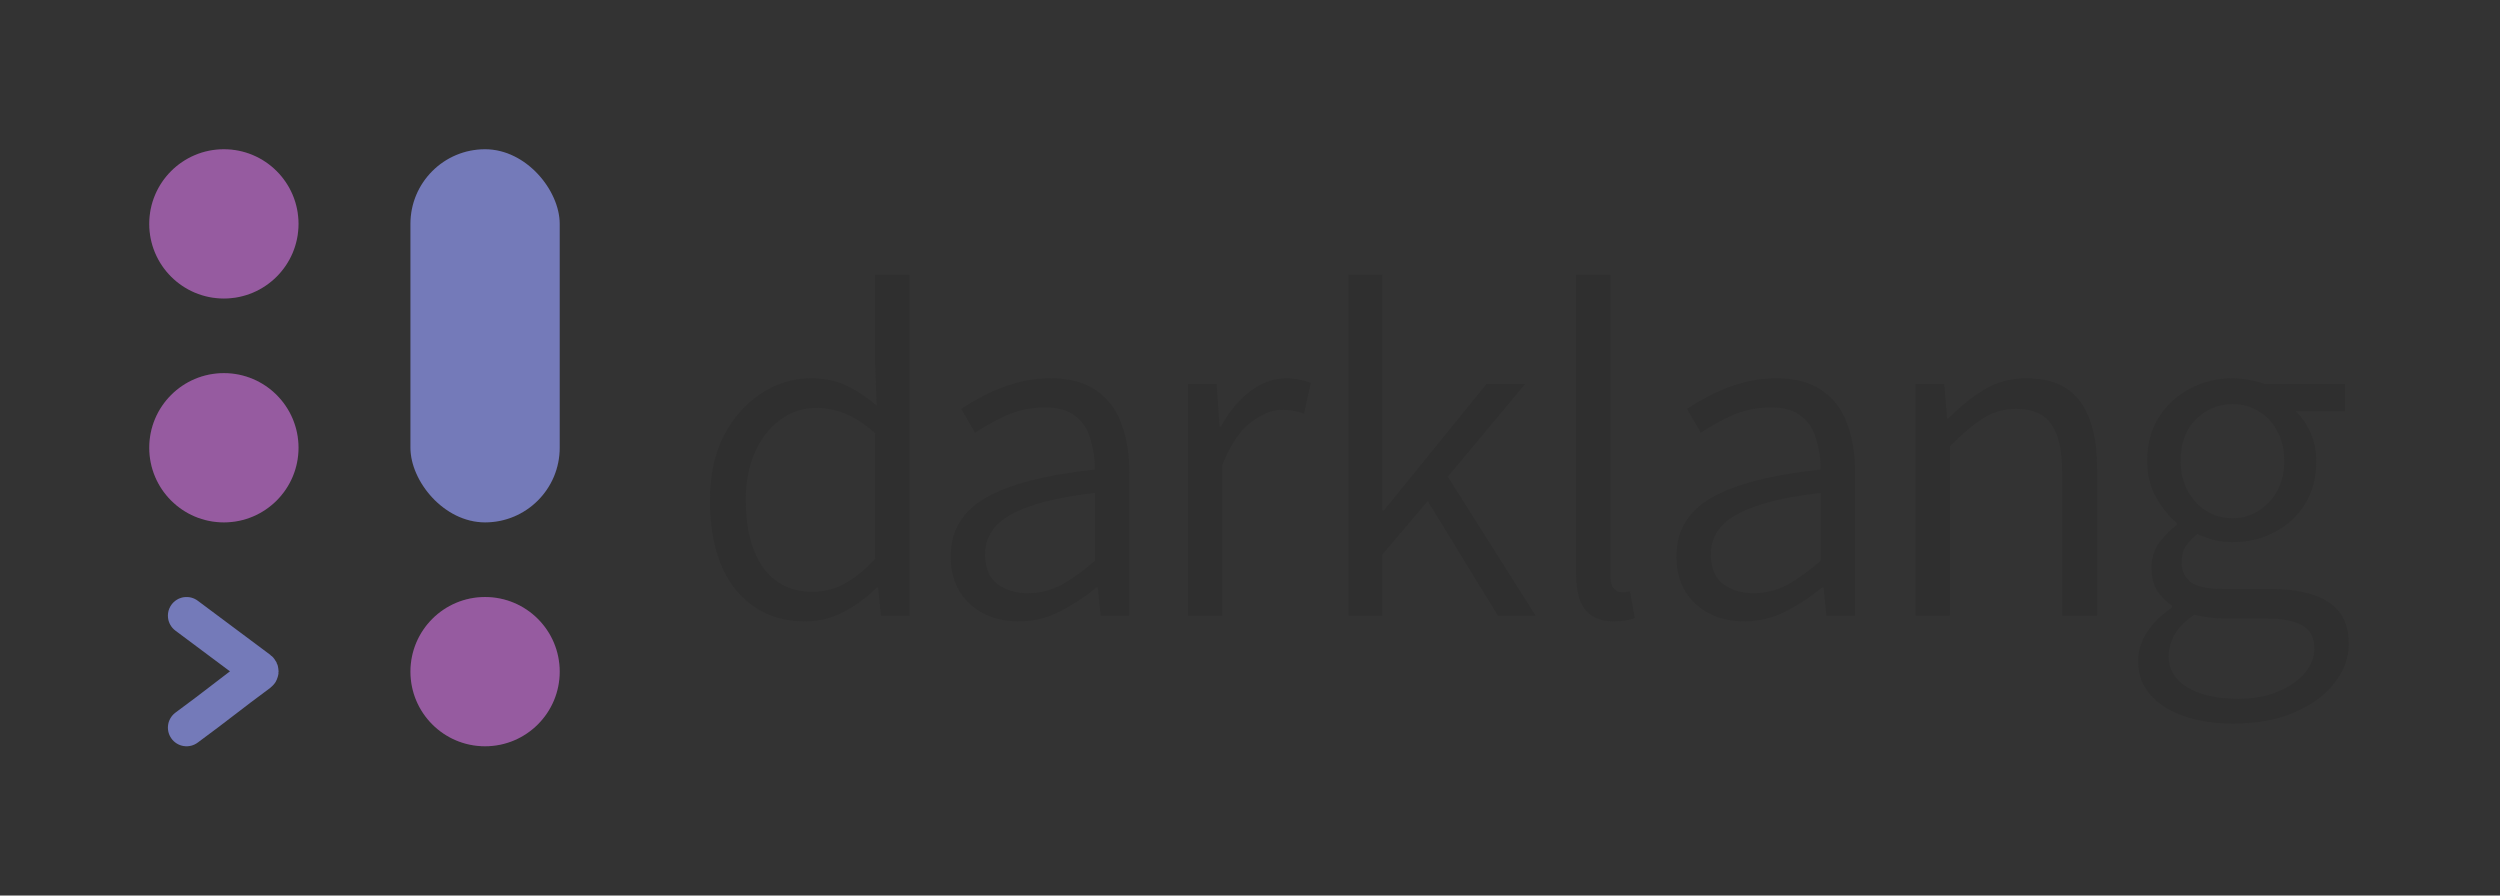 <svg width="1340" height="480" viewBox="0 0 1340 480" fill="none" xmlns="http://www.w3.org/2000/svg">
<rect x="0" y="0" width="1340" height="480" fill="#333333" stroke="none"/>
<circle cx="120" cy="120" r="40" fill="#A665B1"/>
<circle cx="120" cy="120" r="40" fill="black" fill-opacity="0.1"/>
<circle cx="120" cy="240" r="40" fill="#A665B1"/>
<circle cx="120" cy="240" r="40" fill="black" fill-opacity="0.1"/>
<circle cx="260" cy="360" r="40" fill="#A665B1"/>
<circle cx="260" cy="360" r="40" fill="black" fill-opacity="0.1"/>
<path d="M100 330L138.917 359.041C139.456 359.443 139.445 360.257 138.904 360.655C122.303 372.877 117.106 377.438 100 390" stroke="#656BB1" stroke-width="20" stroke-linecap="round"/>
<path d="M100 330L138.917 359.041C139.456 359.443 139.445 360.257 138.904 360.655C122.303 372.877 117.106 377.438 100 390" stroke="white" stroke-opacity="0.1" stroke-width="20" stroke-linecap="round"/>
<rect x="220" y="80" width="80" height="200" rx="40" fill="#656BB1"/>
<rect x="220" y="80" width="80" height="200" rx="40" fill="white" fill-opacity="0.1"/>
<path d="M636.758 330V205.84H652.118L653.654 228.624H654.422C658.688 220.773 663.808 214.544 669.782 209.936C675.926 205.157 682.582 202.768 689.75 202.768C692.31 202.768 694.614 203.024 696.662 203.536C698.71 203.877 700.672 204.475 702.55 205.328L698.966 221.712C696.918 221.029 695.04 220.517 693.334 220.176C691.798 219.835 689.75 219.664 687.19 219.664C681.899 219.664 676.352 221.883 670.55 226.32C664.747 230.587 659.627 238.181 655.19 249.104V330H636.758Z" fill="#2F2F2F"/>
<path d="M722.758 330V147.216H740.934V273.68H741.702L796.742 205.84H817.478L776.006 255.504L823.11 330H802.886L765.254 268.56L740.934 297.232V330H722.758Z" fill="#2F2F2F"/>
<path d="M864.982 333.072C860.203 333.072 856.278 332.048 853.206 330C850.304 328.123 848.171 325.307 846.806 321.552C845.44 317.627 844.758 312.848 844.758 307.216V147.216H863.19V308.752C863.19 311.824 863.787 314.043 864.982 315.408C866.176 316.773 867.542 317.456 869.078 317.456C869.59 317.456 870.187 317.456 870.87 317.456C871.552 317.285 872.491 317.115 873.686 316.944L876.246 331.28C874.88 331.792 873.259 332.219 871.382 332.56C869.675 332.901 867.542 333.072 864.982 333.072Z" fill="#2F2F2F"/>
<path d="M934.918 333.072C928.092 333.072 921.948 331.707 916.486 328.976C911.025 326.245 906.673 322.32 903.43 317.2C900.188 311.909 898.566 305.595 898.566 298.256C898.566 284.603 904.71 274.192 916.998 267.024C929.457 259.685 949.084 254.565 975.878 251.664C975.878 246.203 975.11 240.912 973.574 235.792C972.209 230.501 969.564 226.32 965.638 223.248C961.884 220.005 956.422 218.384 949.254 218.384C941.745 218.384 934.748 219.835 928.262 222.736C921.948 225.637 916.401 228.709 911.622 231.952L904.198 219.152C907.782 216.763 912.049 214.288 916.998 211.728C921.948 209.168 927.409 207.035 933.382 205.328C939.356 203.621 945.67 202.768 952.326 202.768C962.225 202.768 970.246 204.901 976.39 209.168C982.705 213.435 987.228 219.323 989.958 226.832C992.86 234.341 994.31 243.131 994.31 253.2V330H978.95L977.414 314.896H976.646C970.673 319.845 964.188 324.112 957.19 327.696C950.193 331.28 942.769 333.072 934.918 333.072ZM939.782 317.968C946.097 317.968 952.07 316.517 957.702 313.616C963.334 310.544 969.393 306.192 975.878 300.56V264.208C961.201 265.915 949.596 268.304 941.062 271.376C932.529 274.277 926.385 277.861 922.63 282.128C918.876 286.395 916.998 291.344 916.998 296.976C916.998 304.315 919.217 309.691 923.654 313.104C928.262 316.347 933.638 317.968 939.782 317.968Z" fill="#2F2F2F"/>
<path d="M1026.76 330V205.84H1042.12L1043.65 224.272H1044.42C1050.4 218.128 1056.71 213.008 1063.37 208.912C1070.19 204.816 1077.79 202.768 1086.15 202.768C1099.29 202.768 1108.85 206.864 1114.82 215.056C1120.97 223.248 1124.04 235.28 1124.04 251.152V330H1105.35V253.456C1105.35 241.509 1103.39 232.805 1099.46 227.344C1095.71 221.883 1089.48 219.152 1080.77 219.152C1074.12 219.152 1068.14 220.859 1062.85 224.272C1057.73 227.515 1051.85 232.464 1045.19 239.12V330H1026.76Z" fill="#2F2F2F"/>
<path d="M1197.23 387.856C1186.99 387.856 1178.03 386.491 1170.35 383.76C1162.67 381.029 1156.7 377.189 1152.43 372.24C1148.16 367.291 1146.03 361.317 1146.03 354.32C1146.03 348.859 1147.65 343.653 1150.9 338.704C1154.14 333.755 1158.58 329.403 1164.21 325.648V324.624C1161.14 322.576 1158.49 319.931 1156.27 316.688C1154.22 313.275 1153.2 309.179 1153.2 304.4C1153.2 299.109 1154.65 294.501 1157.55 290.576C1160.62 286.651 1163.7 283.579 1166.77 281.36V280.336C1162.84 277.093 1159.17 272.571 1155.76 266.768C1152.52 260.965 1150.9 254.395 1150.9 247.056C1150.9 238.011 1152.94 230.245 1157.04 223.76C1161.31 217.104 1166.85 211.984 1173.68 208.4C1180.68 204.645 1188.36 202.768 1196.72 202.768C1200.13 202.768 1203.29 203.109 1206.19 203.792C1209.26 204.304 1211.82 204.987 1213.87 205.84H1256.88V220.432H1230.51C1233.75 223.504 1236.4 227.344 1238.45 231.952C1240.5 236.56 1241.52 241.68 1241.52 247.312C1241.52 256.187 1239.47 263.867 1235.38 270.352C1231.45 276.667 1226.07 281.616 1219.25 285.2C1212.59 288.784 1205.08 290.576 1196.72 290.576C1193.48 290.576 1190.23 290.235 1186.99 289.552C1183.75 288.699 1180.68 287.589 1177.78 286.224C1175.39 288.101 1173.34 290.235 1171.63 292.624C1170.1 295.013 1169.33 298 1169.33 301.584C1169.33 305.68 1170.86 309.093 1173.94 311.824C1177.18 314.384 1182.98 315.664 1191.34 315.664H1216.18C1230.51 315.664 1241.18 318.053 1248.18 322.832C1255.34 327.44 1258.93 334.864 1258.93 345.104C1258.93 352.613 1256.37 359.611 1251.25 366.096C1246.3 372.581 1239.22 377.787 1230 381.712C1220.78 385.808 1209.86 387.856 1197.23 387.856ZM1199.79 374.544C1207.98 374.544 1215.07 373.264 1221.04 370.704C1227.18 368.144 1231.96 364.816 1235.38 360.72C1238.79 356.624 1240.5 352.272 1240.5 347.664C1240.5 341.691 1238.28 337.509 1233.84 335.12C1229.57 332.731 1223.17 331.536 1214.64 331.536H1191.86C1189.98 331.536 1187.59 331.365 1184.69 331.024C1181.79 330.683 1178.88 330.171 1175.98 329.488C1171.2 332.901 1167.71 336.485 1165.49 340.24C1163.44 344.165 1162.42 348.005 1162.42 351.76C1162.42 358.757 1165.74 364.304 1172.4 368.4C1179.06 372.496 1188.19 374.544 1199.79 374.544ZM1196.72 277.776C1201.67 277.776 1206.19 276.496 1210.29 273.936C1214.55 271.376 1217.97 267.792 1220.53 263.184C1223.09 258.576 1224.37 253.2 1224.37 247.056C1224.37 240.741 1223.09 235.365 1220.53 230.928C1218.14 226.32 1214.81 222.821 1210.54 220.432C1206.45 217.872 1201.84 216.592 1196.72 216.592C1189.04 216.592 1182.47 219.323 1177.01 224.784C1171.55 230.075 1168.82 237.499 1168.82 247.056C1168.82 253.2 1170.1 258.576 1172.66 263.184C1175.22 267.792 1178.54 271.376 1182.64 273.936C1186.91 276.496 1191.6 277.776 1196.72 277.776Z" fill="#2F2F2F"/>
<path d="M545.918 333.072C539.092 333.072 532.948 331.707 527.486 328.976C522.025 326.245 517.673 322.32 514.43 317.2C511.188 311.909 509.566 305.595 509.566 298.256C509.566 284.603 515.71 274.192 527.998 267.024C540.457 259.685 560.084 254.565 586.878 251.664C586.878 246.203 586.11 240.912 584.574 235.792C583.209 230.501 580.564 226.32 576.638 223.248C572.884 220.005 567.422 218.384 560.254 218.384C552.745 218.384 545.748 219.835 539.262 222.736C532.948 225.637 527.401 228.709 522.622 231.952L515.198 219.152C518.782 216.763 523.049 214.288 527.998 211.728C532.948 209.168 538.409 207.035 544.382 205.328C550.356 203.621 556.67 202.768 563.326 202.768C573.225 202.768 581.246 204.901 587.39 209.168C593.705 213.435 598.228 219.323 600.958 226.832C603.86 234.341 605.31 243.131 605.31 253.2V330H589.95L588.414 314.896H587.646C581.673 319.845 575.188 324.112 568.19 327.696C561.193 331.28 553.769 333.072 545.918 333.072ZM550.782 317.968C557.097 317.968 563.07 316.517 568.702 313.616C574.334 310.544 580.393 306.192 586.878 300.56V264.208C572.201 265.915 560.596 268.304 552.062 271.376C543.529 274.277 537.385 277.861 533.63 282.128C529.876 286.395 527.998 291.344 527.998 296.976C527.998 304.315 530.217 309.691 534.654 313.104C539.262 316.347 544.638 317.968 550.782 317.968Z" fill="#2F2F2F"/>
<path d="M431.487 333.072C416.127 333.072 403.754 327.44 394.367 316.176C385.151 304.741 380.543 288.699 380.543 268.048C380.543 254.736 383.018 243.216 387.967 233.488C393.087 223.76 399.743 216.251 407.935 210.96C416.127 205.499 425.002 202.768 434.559 202.768C441.898 202.768 448.212 204.048 453.503 206.608C458.964 209.168 464.426 212.752 469.887 217.36L469.119 195.856V147.216H487.551V330H472.191L470.655 314.896H469.887C465.108 319.845 459.391 324.112 452.735 327.696C446.25 331.28 439.167 333.072 431.487 333.072ZM435.583 317.2C441.556 317.2 447.274 315.749 452.735 312.848C458.196 309.776 463.658 305.339 469.119 299.536V232.208C463.487 227.259 458.111 223.76 452.991 221.712C448.042 219.664 442.836 218.64 437.375 218.64C430.378 218.64 423.978 220.773 418.175 225.04C412.543 229.136 408.02 234.939 404.607 242.448C401.364 249.787 399.743 258.32 399.743 268.048C399.743 283.237 402.815 295.269 408.959 304.144C415.274 312.848 424.148 317.2 435.583 317.2Z" fill="#2F2F2F"/>
</svg>
